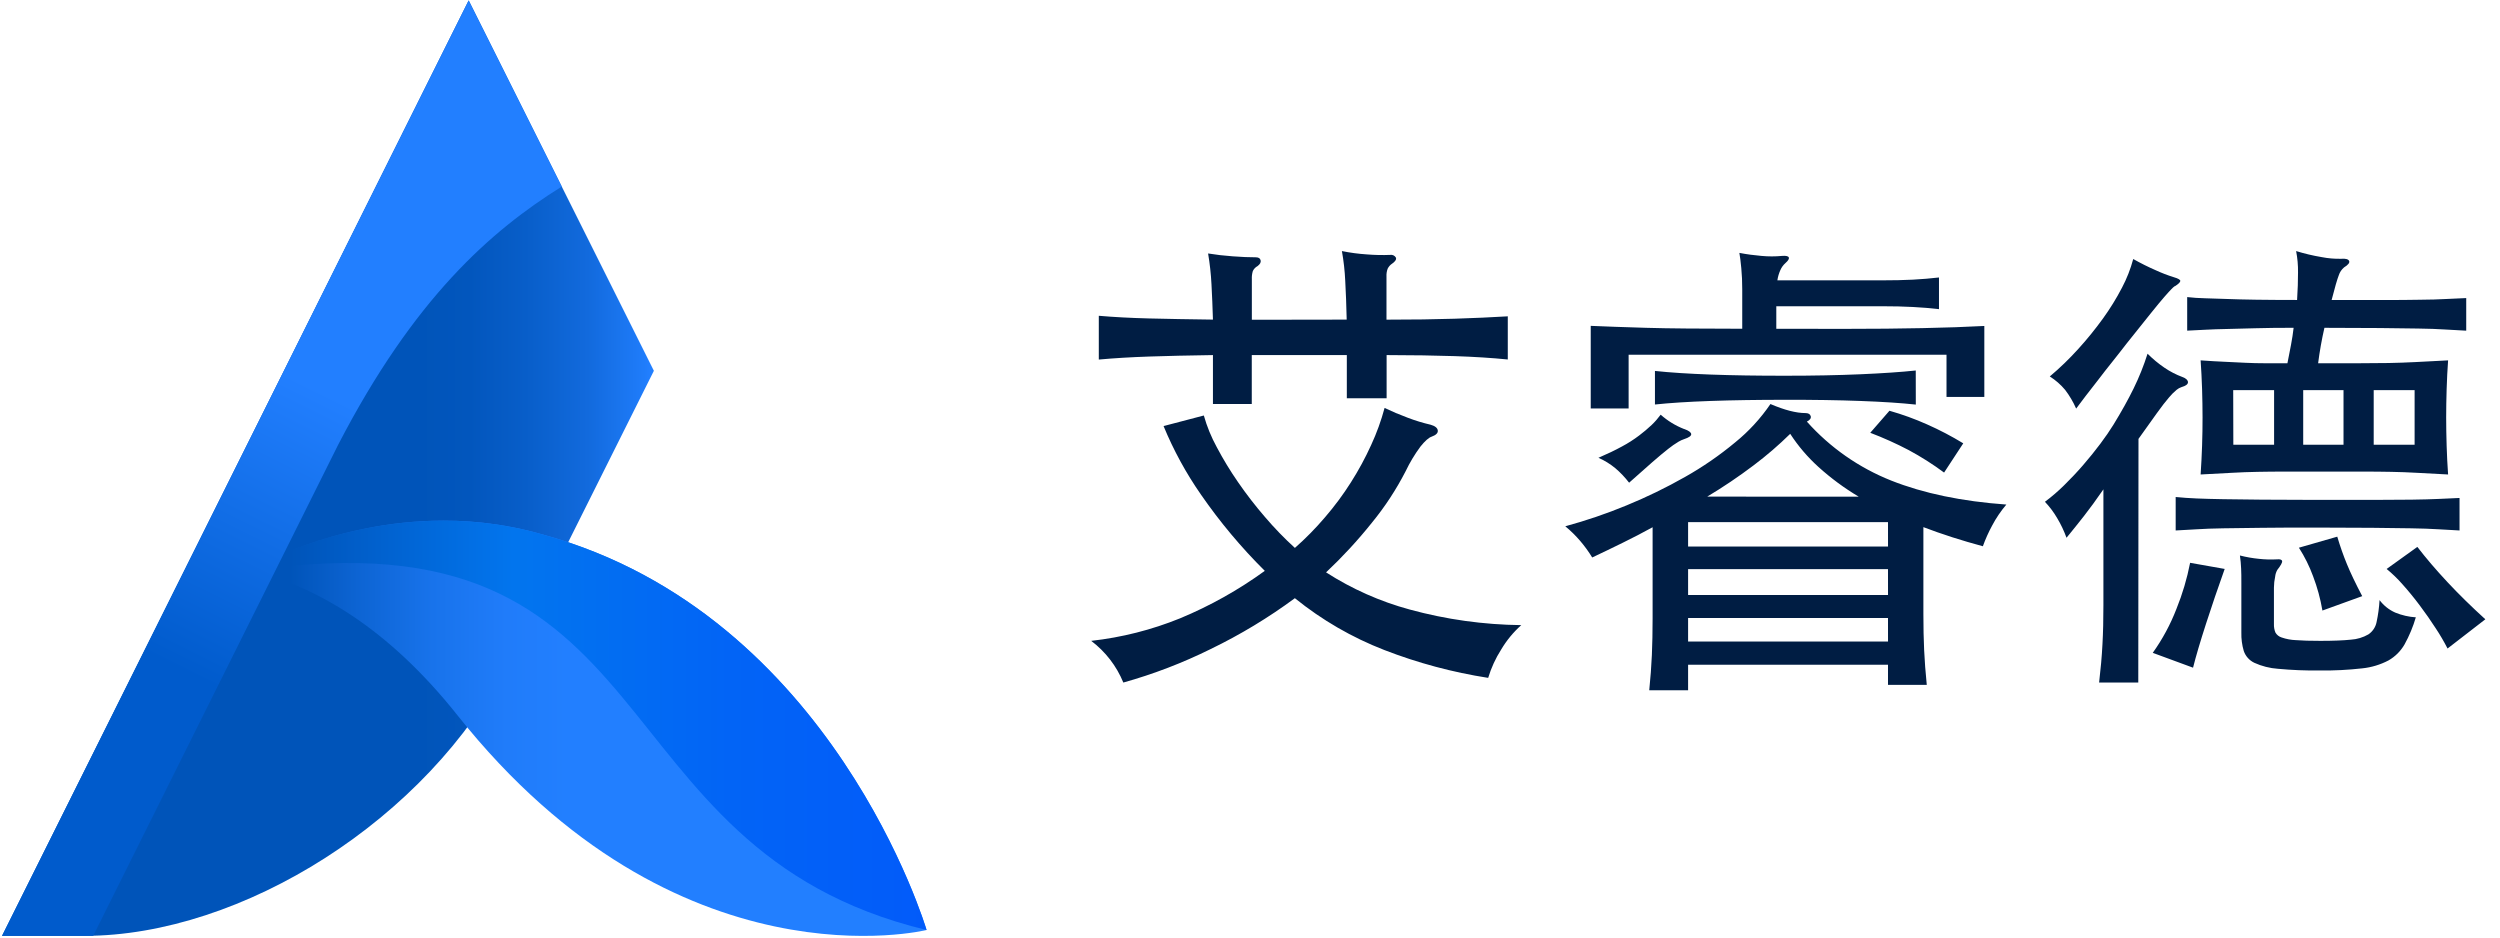 <svg width="96" height="36" viewBox="0 0 96 36" fill="none" xmlns="http://www.w3.org/2000/svg">
<path d="M51.713 12.273C51.7 11.721 51.682 11.224 51.657 10.782C51.639 10.399 51.597 10.018 51.529 9.641C51.844 9.705 52.164 9.748 52.486 9.769C52.786 9.794 53.088 9.8 53.389 9.788C53.474 9.775 53.557 9.815 53.601 9.889C53.631 9.957 53.584 10.034 53.462 10.121C53.388 10.169 53.327 10.236 53.287 10.316C53.251 10.412 53.235 10.516 53.241 10.619V12.275C54.235 12.275 55.106 12.263 55.855 12.239C56.605 12.215 57.286 12.184 57.899 12.147V13.804C57.281 13.743 56.6 13.699 55.855 13.675C55.111 13.65 54.241 13.637 53.246 13.635V15.293H51.718V13.635H48.068V15.514H46.577V13.635C45.644 13.649 44.827 13.667 44.127 13.691C43.427 13.715 42.783 13.753 42.194 13.807V12.126C42.772 12.176 43.411 12.21 44.11 12.228C44.809 12.245 45.631 12.261 46.577 12.273C46.563 11.81 46.545 11.359 46.521 10.92C46.501 10.522 46.457 10.126 46.391 9.733C46.687 9.782 47.003 9.819 47.34 9.843C47.677 9.869 47.969 9.88 48.215 9.88C48.33 9.88 48.389 9.917 48.408 9.996C48.426 10.075 48.387 10.143 48.292 10.217C48.211 10.259 48.146 10.328 48.108 10.41C48.079 10.509 48.066 10.611 48.071 10.714V12.279L51.713 12.273ZM49.724 22.97C48.71 23.719 47.628 24.372 46.493 24.922C45.417 25.455 44.293 25.886 43.136 26.21C42.876 25.576 42.45 25.023 41.902 24.609C43.075 24.478 44.224 24.187 45.317 23.743C46.468 23.265 47.559 22.654 48.568 21.921C47.663 21.023 46.843 20.043 46.118 18.994C45.545 18.171 45.063 17.288 44.681 16.361L46.227 15.955C46.346 16.378 46.513 16.785 46.724 17.171C46.97 17.636 47.243 18.085 47.543 18.518C47.862 18.981 48.207 19.427 48.575 19.853C48.932 20.272 49.316 20.669 49.724 21.04C50.138 20.676 50.524 20.282 50.882 19.862C51.246 19.439 51.58 18.99 51.878 18.518C52.168 18.061 52.427 17.584 52.651 17.091C52.864 16.631 53.037 16.154 53.168 15.665C53.45 15.8 53.746 15.925 54.06 16.042C54.346 16.151 54.638 16.24 54.935 16.309C55.107 16.358 55.198 16.432 55.211 16.529C55.224 16.627 55.144 16.707 54.972 16.769C54.861 16.806 54.72 16.932 54.547 17.146C54.327 17.443 54.136 17.76 53.977 18.094C53.615 18.798 53.181 19.462 52.679 20.074C52.139 20.75 51.551 21.386 50.921 21.979C51.913 22.616 52.996 23.098 54.134 23.406C55.53 23.788 56.97 23.989 58.417 24.005C58.113 24.276 57.852 24.593 57.644 24.944C57.429 25.281 57.262 25.647 57.146 26.03C55.783 25.818 54.447 25.46 53.161 24.962C51.92 24.481 50.761 23.81 49.726 22.973" fill="#001D43"/>
<path d="M74.653 18.147C74.221 17.826 73.766 17.537 73.291 17.282C72.814 17.032 72.322 16.811 71.818 16.619L72.555 15.773C73.049 15.913 73.532 16.088 74 16.297C74.479 16.509 74.943 16.752 75.389 17.024L74.653 18.147ZM71.376 19.073C70.824 18.745 70.306 18.362 69.83 17.932C69.414 17.556 69.049 17.128 68.744 16.659C68.305 17.091 67.837 17.494 67.344 17.865C66.771 18.298 66.175 18.701 65.558 19.07L71.376 19.073ZM72.499 23.731H64.823V24.634H72.5L72.499 23.731ZM72.499 21.854H64.823V22.848H72.5L72.499 21.854ZM72.499 20.05H64.823V20.988H72.5L72.499 20.05ZM73.567 15.536C73.003 15.475 72.294 15.428 71.441 15.397C70.588 15.365 69.628 15.35 68.56 15.352C67.493 15.352 66.532 15.367 65.679 15.397C64.825 15.427 64.116 15.473 63.55 15.533V14.244C64.126 14.306 64.838 14.352 65.686 14.383C66.533 14.414 67.49 14.429 68.558 14.428C69.626 14.428 70.587 14.409 71.439 14.372C72.291 14.335 72.999 14.287 73.565 14.227L73.567 15.536ZM64.675 16.474C64.847 16.536 64.936 16.601 64.942 16.668C64.95 16.735 64.859 16.8 64.675 16.861C64.598 16.886 64.524 16.92 64.454 16.962C64.316 17.045 64.184 17.137 64.058 17.238C63.893 17.367 63.687 17.54 63.441 17.754C63.196 17.968 62.902 18.229 62.558 18.536C62.4 18.331 62.221 18.142 62.024 17.975C61.828 17.814 61.611 17.681 61.38 17.579C61.724 17.431 62.024 17.287 62.281 17.146C62.513 17.023 62.735 16.881 62.945 16.722C63.111 16.597 63.271 16.462 63.423 16.319C63.55 16.198 63.666 16.065 63.77 15.924C64.035 16.16 64.341 16.347 64.672 16.476L64.675 16.474ZM70.913 12.628C71.956 12.628 72.925 12.619 73.822 12.6C74.719 12.582 75.511 12.554 76.198 12.517V15.242H74.746V13.621H62.539V15.684H61.084V12.513C61.379 12.526 61.696 12.538 62.034 12.55C62.372 12.563 62.764 12.575 63.211 12.588C63.66 12.601 64.185 12.61 64.785 12.615C65.385 12.621 66.091 12.624 66.902 12.624V11.11C66.902 10.828 66.891 10.557 66.866 10.3C66.842 10.043 66.817 9.846 66.792 9.711C67.073 9.765 67.355 9.803 67.64 9.827C67.903 9.852 68.168 9.852 68.431 9.827C68.579 9.815 68.665 9.834 68.688 9.882C68.713 9.931 68.671 10.005 68.56 10.103C68.477 10.177 68.411 10.268 68.367 10.37C68.31 10.496 68.271 10.629 68.251 10.765H72.284C72.713 10.765 73.103 10.757 73.453 10.739C73.802 10.72 74.137 10.693 74.457 10.655V11.871C74.137 11.834 73.802 11.806 73.453 11.788C73.103 11.769 72.714 11.76 72.284 11.76H68.21V12.626L70.913 12.628ZM64.823 26.506H63.331C63.38 26.028 63.413 25.58 63.432 25.153C63.45 24.726 63.46 24.259 63.46 23.744V20.246C63.08 20.455 62.697 20.654 62.309 20.844C61.922 21.035 61.533 21.222 61.141 21.407C61.004 21.183 60.849 20.97 60.678 20.77C60.504 20.567 60.313 20.379 60.107 20.209C60.906 19.992 61.69 19.725 62.455 19.409C63.228 19.092 63.981 18.726 64.708 18.313C65.388 17.93 66.031 17.486 66.631 16.987C67.152 16.565 67.607 16.069 67.985 15.515C68.525 15.746 68.973 15.862 69.329 15.862C69.444 15.862 69.507 15.903 69.531 15.978C69.555 16.053 69.507 16.128 69.384 16.19C70.274 17.187 71.383 17.962 72.625 18.455C73.865 18.946 75.338 19.253 77.044 19.375C76.834 19.622 76.652 19.89 76.501 20.176C76.361 20.433 76.241 20.701 76.142 20.976C75.737 20.867 75.344 20.751 74.963 20.629C74.583 20.507 74.215 20.378 73.858 20.242V23.575C73.858 24.09 73.868 24.553 73.887 24.964C73.906 25.375 73.94 25.82 73.988 26.299H72.499V25.526H64.823V26.506Z" fill="#001D43"/>
<path d="M93.986 24.903C93.85 24.637 93.699 24.379 93.534 24.13C93.344 23.836 93.139 23.541 92.918 23.247C92.696 22.951 92.473 22.679 92.246 22.427C92.062 22.218 91.862 22.025 91.647 21.848L92.826 21.001C93.157 21.431 93.543 21.883 93.983 22.354C94.424 22.826 94.909 23.301 95.437 23.781L93.986 24.903ZM91.15 17.078H92.721V14.98H91.15V17.078ZM88.443 17.078H89.991V14.98H88.443V17.078ZM89.181 23.445C89.105 22.995 88.984 22.553 88.822 22.127C88.681 21.743 88.499 21.376 88.278 21.032L89.751 20.608C89.861 20.978 89.983 21.326 90.12 21.658C90.256 21.991 90.451 22.401 90.709 22.892L89.181 23.445ZM92.769 23.701C92.663 24.063 92.518 24.413 92.336 24.743C92.189 25 91.976 25.213 91.719 25.36C91.404 25.525 91.061 25.629 90.707 25.665C90.17 25.726 89.628 25.753 89.087 25.747C88.549 25.753 88.011 25.732 87.476 25.682C87.16 25.66 86.852 25.582 86.565 25.451C86.375 25.36 86.229 25.197 86.161 24.998C86.093 24.768 86.062 24.53 86.068 24.291V22.381C86.068 22.172 86.068 21.988 86.059 21.828C86.052 21.662 86.037 21.496 86.013 21.331C86.254 21.392 86.5 21.436 86.749 21.46C86.975 21.485 87.203 21.491 87.43 21.479C87.552 21.466 87.62 21.488 87.633 21.544C87.646 21.599 87.583 21.712 87.449 21.884C87.404 21.963 87.375 22.051 87.366 22.141C87.336 22.28 87.32 22.422 87.319 22.565V23.964C87.315 24.075 87.334 24.185 87.375 24.287C87.427 24.379 87.513 24.448 87.615 24.479C87.79 24.539 87.972 24.574 88.157 24.581C88.397 24.6 88.713 24.609 89.106 24.609C89.596 24.609 89.986 24.593 90.275 24.563C90.511 24.548 90.742 24.479 90.947 24.36C91.109 24.251 91.222 24.082 91.26 23.89C91.32 23.611 91.359 23.329 91.375 23.044C91.531 23.252 91.737 23.416 91.974 23.522C92.229 23.627 92.5 23.689 92.775 23.706L92.769 23.701ZM85.76 17.078H87.325V14.98H85.755L85.76 17.078ZM89.258 12.587C89.155 13.036 89.074 13.491 89.016 13.949H90.564C90.981 13.949 91.364 13.946 91.713 13.94C92.063 13.934 92.413 13.921 92.763 13.903L94.007 13.838C93.981 14.194 93.963 14.563 93.951 14.943C93.939 15.324 93.933 15.687 93.933 16.029C93.933 16.372 93.939 16.735 93.951 17.116C93.963 17.497 93.981 17.865 94.007 18.22L92.81 18.156C92.479 18.137 92.147 18.125 91.815 18.119C91.483 18.112 91.121 18.109 90.73 18.109H87.781C87.389 18.109 87.027 18.112 86.695 18.119C86.363 18.125 86.032 18.137 85.701 18.156L84.504 18.22C84.528 17.865 84.547 17.496 84.56 17.116C84.573 16.736 84.578 16.373 84.578 16.029C84.578 15.685 84.571 15.324 84.56 14.943C84.548 14.563 84.528 14.194 84.504 13.838C84.859 13.863 85.173 13.882 85.443 13.893L86.225 13.931C86.477 13.943 86.729 13.949 86.98 13.949H87.837C87.885 13.704 87.931 13.467 87.975 13.241C88.018 13.014 88.051 12.796 88.075 12.587C87.499 12.587 87.005 12.593 86.594 12.605C86.182 12.617 85.823 12.627 85.517 12.633C85.208 12.639 84.935 12.648 84.698 12.661L83.988 12.697V11.408C84.209 11.434 84.439 11.448 84.682 11.454C84.925 11.461 85.201 11.47 85.52 11.481C85.84 11.493 86.215 11.503 86.643 11.509C87.072 11.515 87.594 11.519 88.208 11.519C88.233 11.126 88.245 10.773 88.244 10.46C88.248 10.185 88.223 9.911 88.171 9.641C88.491 9.739 88.817 9.817 89.147 9.872C89.396 9.921 89.649 9.943 89.902 9.937C90.073 9.924 90.175 9.952 90.206 10.019C90.237 10.086 90.172 10.17 90.012 10.268C89.917 10.348 89.847 10.453 89.809 10.571C89.749 10.725 89.656 11.041 89.534 11.521H91.528C92.073 11.521 92.539 11.517 92.927 11.51C93.313 11.51 93.645 11.495 93.921 11.482C94.196 11.47 94.458 11.459 94.703 11.446V12.698C94.446 12.686 94.175 12.67 93.893 12.653C93.611 12.635 93.266 12.621 92.862 12.616C92.458 12.61 91.966 12.603 91.388 12.597C90.811 12.591 90.1 12.588 89.252 12.588L89.258 12.587ZM94.446 20.37C94.188 20.357 93.915 20.341 93.627 20.324C93.339 20.305 92.991 20.294 92.585 20.287L91.103 20.268C90.52 20.263 89.805 20.26 88.958 20.259C88.112 20.258 87.403 20.261 86.832 20.268L85.378 20.287C84.979 20.294 84.641 20.305 84.365 20.324C84.09 20.342 83.815 20.357 83.546 20.37V19.085C83.804 19.111 84.074 19.129 84.356 19.141C84.638 19.153 84.979 19.162 85.378 19.169C85.778 19.175 86.264 19.181 86.841 19.187C87.419 19.193 88.13 19.196 88.977 19.196H91.123C91.705 19.196 92.199 19.193 92.605 19.187C93.011 19.181 93.355 19.172 93.636 19.159C93.917 19.148 94.188 19.135 94.446 19.122V20.37ZM85.428 21.847C85.169 22.572 84.93 23.274 84.71 23.955C84.49 24.636 84.324 25.197 84.213 25.639L82.666 25.069C83.039 24.546 83.345 23.979 83.576 23.38C83.807 22.809 83.983 22.217 84.1 21.612L85.428 21.847ZM83.513 10.985C83.467 11.019 83.424 11.058 83.385 11.1C83.335 11.149 83.247 11.247 83.117 11.394C82.988 11.541 82.811 11.757 82.584 12.039L81.658 13.197C81.485 13.418 81.311 13.648 81.114 13.891C80.917 14.134 80.743 14.361 80.571 14.586L80.093 15.201C79.945 15.393 79.822 15.555 79.724 15.69C79.612 15.434 79.47 15.193 79.301 14.971C79.133 14.77 78.934 14.596 78.712 14.456C79.101 14.129 79.467 13.775 79.807 13.398C80.145 13.027 80.461 12.636 80.755 12.229C81.026 11.854 81.269 11.461 81.483 11.05C81.668 10.7 81.814 10.329 81.916 9.946C82.197 10.105 82.485 10.249 82.781 10.378C83.006 10.482 83.238 10.571 83.475 10.645C83.648 10.695 83.73 10.744 83.724 10.792C83.718 10.841 83.648 10.908 83.512 10.995L83.513 10.985ZM82.11 26.21H80.606C80.667 25.694 80.71 25.207 80.734 24.747C80.76 24.284 80.771 23.786 80.771 23.242V18.791C80.501 19.183 80.252 19.524 80.026 19.813C79.799 20.103 79.575 20.382 79.354 20.65C79.259 20.387 79.139 20.135 78.995 19.895C78.864 19.669 78.706 19.459 78.525 19.269C78.785 19.075 79.031 18.863 79.262 18.635C79.519 18.383 79.765 18.122 79.998 17.852C80.231 17.583 80.449 17.313 80.652 17.042C80.854 16.772 81.023 16.526 81.158 16.306C81.466 15.803 81.724 15.34 81.931 14.917C82.142 14.486 82.321 14.04 82.466 13.582C82.664 13.781 82.88 13.961 83.113 14.119C83.329 14.267 83.562 14.387 83.807 14.478C83.942 14.528 84.012 14.594 84.018 14.671C84.024 14.749 83.942 14.816 83.77 14.865C83.703 14.887 83.641 14.921 83.586 14.966C83.478 15.055 83.38 15.153 83.291 15.261C83.168 15.402 83.014 15.601 82.828 15.859C82.642 16.117 82.406 16.448 82.118 16.853L82.11 26.21Z" fill="#001D43"/>
<path d="M17.997 0.016L0.078 35.937H3.248C9.267 35.937 16.421 31.476 19.515 25.429L25.109 14.239L17.997 0.016Z" fill="url(#paint0_linear_18_681)"/>
<path d="M20.869 20.533C19.621 20.171 18.328 19.989 17.029 19.992C12.785 19.992 9.621 21.862 9.574 21.888C12.121 22.501 14.892 24.099 17.57 27.471C26 38.087 35.58 35.712 35.58 35.712C35.58 35.712 32.005 23.599 20.869 20.533Z" fill="url(#paint1_linear_18_681)"/>
<path d="M20.869 20.533C14.817 18.77 9.583 21.881 9.574 21.889L9.677 21.915C25.973 19.498 22.572 32.58 35.58 35.712C35.58 35.712 32.005 23.599 20.869 20.533Z" fill="url(#paint2_linear_18_681)"/>
<path d="M21.572 7.164L17.997 0.016L0.078 35.937H3.248H3.577L12.984 17.081C15.903 11.444 18.848 8.863 21.572 7.164Z" fill="url(#paint3_linear_18_681)"/>
<defs>
<linearGradient id="paint0_linear_18_681" x1="0.078" y1="17.976" x2="26.858" y2="17.976" gradientUnits="userSpaceOnUse">
<stop stop-color="#0054B9"/>
<stop offset="0.59" stop-color="#0054B9"/>
<stop offset="0.67" stop-color="#0256BD"/>
<stop offset="0.75" stop-color="#085EC9"/>
<stop offset="0.84" stop-color="#126ADD"/>
<stop offset="0.92" stop-color="#1F7CFA"/>
<stop offset="0.93" stop-color="#227FFF"/>
</linearGradient>
<linearGradient id="paint1_linear_18_681" x1="9.574" y1="27.965" x2="35.58" y2="27.965" gradientUnits="userSpaceOnUse">
<stop offset="0.06" stop-color="#0054B9"/>
<stop offset="0.16" stop-color="#0D64D3"/>
<stop offset="0.27" stop-color="#1873EB"/>
<stop offset="0.38" stop-color="#207CFA"/>
<stop offset="0.47" stop-color="#227FFF"/>
</linearGradient>
<linearGradient id="paint2_linear_18_681" x1="9.574" y1="27.852" x2="35.58" y2="27.852" gradientUnits="userSpaceOnUse">
<stop offset="0.06" stop-color="#0054B9"/>
<stop offset="0.39" stop-color="#0275EE"/>
<stop offset="0.71" stop-color="#0264F6"/>
<stop offset="1" stop-color="#025BFA"/>
</linearGradient>
<linearGradient id="paint3_linear_18_681" x1="8.004" y1="37.422" x2="23.306" y2="6.599" gradientUnits="userSpaceOnUse">
<stop offset="0.29" stop-color="#005BCC"/>
<stop offset="0.64" stop-color="#227FFF"/>
</linearGradient>
</defs>
</svg>
